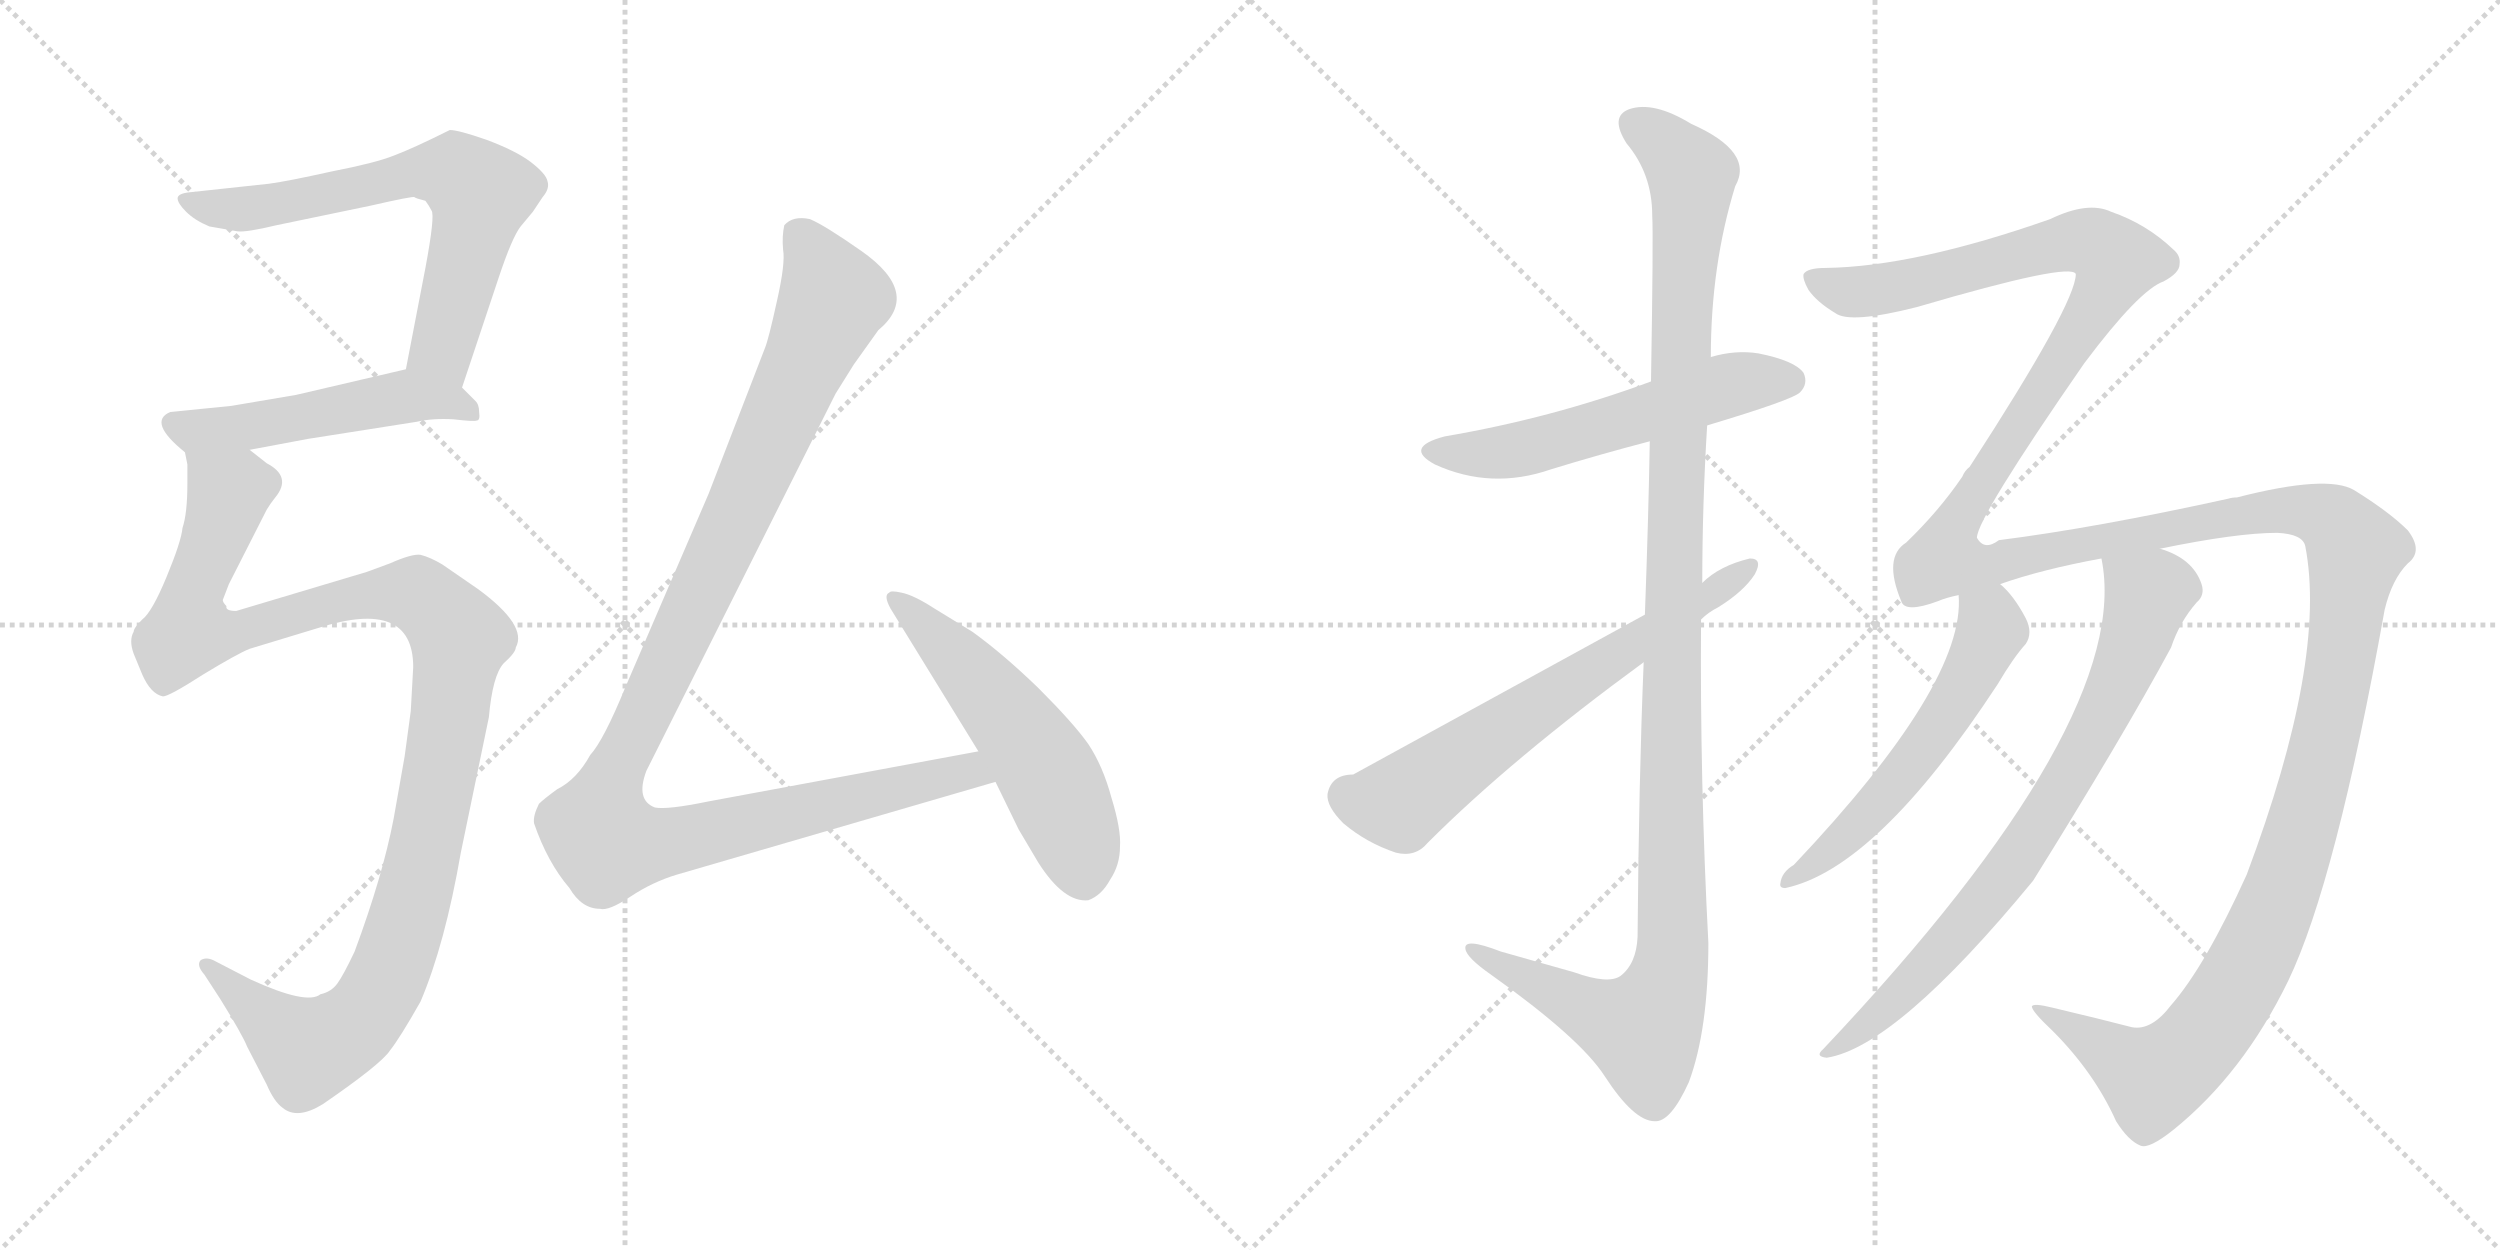 <svg version="1.1" viewBox="0 0 2048 1024" xmlns="http://www.w3.org/2000/svg">
  <g stroke="lightgray" stroke-dasharray="1,1" stroke-width="1" transform="scale(4, 4)">
    <line x1="0" y1="0" x2="256" y2="256"></line>
    <line x1="256" y1="0" x2="0" y2="256"></line>
    <line x1="128" y1="0" x2="128" y2="256"></line>
    <line x1="0" y1="128" x2="256" y2="128"></line>
    <line x1="256" y1="0" x2="512" y2="256"></line>
    <line x1="512" y1="0" x2="256" y2="256"></line>
    <line x1="384" y1="0" x2="384" y2="256"></line>
    <line x1="256" y1="128" x2="512" y2="128"></line>
  </g>
<g transform="scale(1, -1) translate(0, -850)">
   <style type="text/css">
    @keyframes keyframes0 {
      from {
       stroke: black;
       stroke-dashoffset: 662;
       stroke-width: 128;
       }
       68% {
       animation-timing-function: step-end;
       stroke: black;
       stroke-dashoffset: 0;
       stroke-width: 128;
       }
       to {
       stroke: black;
       stroke-width: 1024;
       }
       }
       #make-me-a-hanzi-animation-0 {
         animation: keyframes0 0.789s both;
         animation-delay: 0s;
         animation-timing-function: linear;
       }
    @keyframes keyframes1 {
      from {
       stroke: black;
       stroke-dashoffset: 508;
       stroke-width: 128;
       }
       62% {
       animation-timing-function: step-end;
       stroke: black;
       stroke-dashoffset: 0;
       stroke-width: 128;
       }
       to {
       stroke: black;
       stroke-width: 1024;
       }
       }
       #make-me-a-hanzi-animation-1 {
         animation: keyframes1 0.663s both;
         animation-delay: 0.789s;
         animation-timing-function: linear;
       }
    @keyframes keyframes2 {
      from {
       stroke: black;
       stroke-dashoffset: 1140;
       stroke-width: 128;
       }
       79% {
       animation-timing-function: step-end;
       stroke: black;
       stroke-dashoffset: 0;
       stroke-width: 128;
       }
       to {
       stroke: black;
       stroke-width: 1024;
       }
       }
       #make-me-a-hanzi-animation-2 {
         animation: keyframes2 1.178s both;
         animation-delay: 1.452s;
         animation-timing-function: linear;
       }
    @keyframes keyframes3 {
      from {
       stroke: black;
       stroke-dashoffset: 1121;
       stroke-width: 128;
       }
       78% {
       animation-timing-function: step-end;
       stroke: black;
       stroke-dashoffset: 0;
       stroke-width: 128;
       }
       to {
       stroke: black;
       stroke-width: 1024;
       }
       }
       #make-me-a-hanzi-animation-3 {
         animation: keyframes3 1.162s both;
         animation-delay: 2.63s;
         animation-timing-function: linear;
       }
    @keyframes keyframes4 {
      from {
       stroke: black;
       stroke-dashoffset: 539;
       stroke-width: 128;
       }
       64% {
       animation-timing-function: step-end;
       stroke: black;
       stroke-dashoffset: 0;
       stroke-width: 128;
       }
       to {
       stroke: black;
       stroke-width: 1024;
       }
       }
       #make-me-a-hanzi-animation-4 {
         animation: keyframes4 0.689s both;
         animation-delay: 3.792s;
         animation-timing-function: linear;
       }
    @keyframes keyframes5 {
      from {
       stroke: black;
       stroke-dashoffset: 554;
       stroke-width: 128;
       }
       64% {
       animation-timing-function: step-end;
       stroke: black;
       stroke-dashoffset: 0;
       stroke-width: 128;
       }
       to {
       stroke: black;
       stroke-width: 1024;
       }
       }
       #make-me-a-hanzi-animation-5 {
         animation: keyframes5 0.701s both;
         animation-delay: 4.481s;
         animation-timing-function: linear;
       }
    @keyframes keyframes6 {
      from {
       stroke: black;
       stroke-dashoffset: 1176;
       stroke-width: 128;
       }
       79% {
       animation-timing-function: step-end;
       stroke: black;
       stroke-dashoffset: 0;
       stroke-width: 128;
       }
       to {
       stroke: black;
       stroke-width: 1024;
       }
       }
       #make-me-a-hanzi-animation-6 {
         animation: keyframes6 1.207s both;
         animation-delay: 5.182s;
         animation-timing-function: linear;
       }
    @keyframes keyframes7 {
      from {
       stroke: black;
       stroke-dashoffset: 638;
       stroke-width: 128;
       }
       67% {
       animation-timing-function: step-end;
       stroke: black;
       stroke-dashoffset: 0;
       stroke-width: 128;
       }
       to {
       stroke: black;
       stroke-width: 1024;
       }
       }
       #make-me-a-hanzi-animation-7 {
         animation: keyframes7 0.769s both;
         animation-delay: 6.389s;
         animation-timing-function: linear;
       }
    @keyframes keyframes8 {
      from {
       stroke: black;
       stroke-dashoffset: 1743;
       stroke-width: 128;
       }
       85% {
       animation-timing-function: step-end;
       stroke: black;
       stroke-dashoffset: 0;
       stroke-width: 128;
       }
       to {
       stroke: black;
       stroke-width: 1024;
       }
       }
       #make-me-a-hanzi-animation-8 {
         animation: keyframes8 1.668s both;
         animation-delay: 7.158s;
         animation-timing-function: linear;
       }
    @keyframes keyframes9 {
      from {
       stroke: black;
       stroke-dashoffset: 556;
       stroke-width: 128;
       }
       64% {
       animation-timing-function: step-end;
       stroke: black;
       stroke-dashoffset: 0;
       stroke-width: 128;
       }
       to {
       stroke: black;
       stroke-width: 1024;
       }
       }
       #make-me-a-hanzi-animation-9 {
         animation: keyframes9 0.702s both;
         animation-delay: 8.826s;
         animation-timing-function: linear;
       }
    @keyframes keyframes10 {
      from {
       stroke: black;
       stroke-dashoffset: 762;
       stroke-width: 128;
       }
       71% {
       animation-timing-function: step-end;
       stroke: black;
       stroke-dashoffset: 0;
       stroke-width: 128;
       }
       to {
       stroke: black;
       stroke-width: 1024;
       }
       }
       #make-me-a-hanzi-animation-10 {
         animation: keyframes10 0.87s both;
         animation-delay: 9.529s;
         animation-timing-function: linear;
       }
</style>
<path d="M 378.5 532.5 L 408.5 622.5 Q 419.5 655.5 426.5 664.5 L 436.5 676.5 L 444.5 688.5 Q 450.5 695.5 448.5 701.5 Q 447.5 707.5 434.5 717.5 Q 422.5 726.5 398.5 735.5 Q 375.5 743.5 368.5 743.5 Q 338.5 728.5 322.5 722.5 Q 307.5 716.5 271.5 709.5 Q 235.5 701.5 220.5 699.5 L 155.5 692.5 Q 145.5 691.5 145.5 687.5 Q 145.5 683.5 152.5 676.5 Q 159.5 669.5 171.5 664.5 L 194.5 660.5 Q 201.5 659.5 226.5 665.5 L 303.5 681.5 Q 338.5 689.5 339.5 688.5 Q 340.5 687.5 348.5 685.5 Q 351.5 681.5 353.5 677.5 Q 356.5 673.5 348.5 630.5 L 332.5 547.5 C 326.5 518.5 369.5 504.5 378.5 532.5 Z" fill="lightgray"></path> 
<path d="M 204.5 481.5 L 252.5 490.5 L 341.5 504.5 Q 354.5 507.5 371.5 506.5 Q 388.5 504.5 390.5 505.5 Q 393.5 505.5 392.5 512.5 Q 392.5 518.5 389.5 521.5 L 378.5 532.5 C 357.5 553.5 357.5 553.5 332.5 547.5 L 242.5 526.5 L 189.5 517.5 L 139.5 512.5 Q 120.5 504.5 151.5 479.5 C 159.5 472.5 175.5 475.5 204.5 481.5 Z" fill="lightgray"></path> 
<path d="M 300.5 381.5 L 193.5 349.5 Q 184.5 349.5 185.5 353.5 Q 182.5 356.5 182.5 358.5 L 187.5 371.5 L 218.5 432.5 Q 221.5 437.5 225.5 442.5 Q 239.5 459.5 218.5 470.5 L 204.5 481.5 C 180.5 499.5 149.5 509.5 151.5 479.5 L 153.5 469.5 L 153.5 453.5 Q 153.5 429.5 149.5 417.5 Q 148.5 406.5 136.5 377.5 Q 124.5 348.5 116.5 342.5 Q 109.5 335.5 109.5 332.5 Q 105.5 325.5 109.5 314.5 L 116.5 297.5 Q 123.5 281.5 133.5 279.5 Q 138.5 279.5 166.5 297.5 Q 194.5 314.5 204.5 318.5 L 260.5 335.5 Q 338.5 360.5 338.5 303.5 L 336.5 267.5 L 331.5 230.5 L 322.5 179.5 Q 313.5 132.5 290.5 70.5 Q 281.5 51.5 276.5 44.5 Q 271.5 37.5 262.5 35.5 Q 251.5 26.5 205.5 47.5 L 176.5 62.5 Q 169.5 66.5 164.5 63.5 Q 160.5 59.5 167.5 51.5 L 180.5 31.5 Q 198.5 2.5 202.5 -7.5 L 218.5 -38.5 Q 224.5 -52.5 231.5 -57.5 Q 243.5 -67.5 264.5 -54.5 Q 312.5 -21.5 319.5 -10.5 Q 327.5 -0.5 344.5 29.5 Q 364.5 76.5 377.5 151.5 L 400.5 262.5 Q 403.5 296.5 412.5 306.5 Q 422.5 315.5 422.5 319.5 Q 432.5 337.5 391.5 367.5 L 362.5 387.5 Q 352.5 393.5 344.5 395.5 Q 337.5 396.5 319.5 388.5 L 300.5 381.5 Z" fill="lightgray"></path> 
<path d="M 801.5 234.5 L 580.5 193.5 Q 546.5 186.5 536.5 188.5 Q 520.5 194.5 529.5 218.5 L 684.5 527.5 L 699.5 551.5 L 719.5 579.5 Q 755.5 609.5 705.5 644.5 Q 675.5 665.5 663.5 670.5 Q 649.5 673.5 642.5 665.5 Q 640.5 656.5 641.5 645.5 Q 643.5 634.5 636.5 603.5 Q 629.5 571.5 626.5 564.5 L 580.5 445.5 L 512.5 287.5 Q 494.5 243.5 483.5 231.5 Q 472.5 211.5 456.5 203.5 Q 445.5 195.5 441.5 191.5 Q 436.5 181.5 437.5 175.5 Q 448.5 143.5 466.5 122.5 Q 476.5 105.5 491.5 105.5 Q 498.5 103.5 516.5 115.5 Q 534.5 127.5 554.5 133.5 L 815.5 209.5 C 844.5 217.5 830.5 239.5 801.5 234.5 Z" fill="lightgray"></path> 
<path d="M 729.5 351.5 L 801.5 234.5 L 815.5 209.5 L 834.5 170.5 L 850.5 143.5 Q 871.5 110.5 891.5 112.5 Q 902.5 116.5 909.5 129.5 Q 917.5 141.5 917.5 156.5 Q 918.5 170.5 910.5 196.5 Q 903.5 222.5 891.5 240.5 Q 879.5 257.5 850.5 286.5 Q 821.5 314.5 796.5 332.5 L 765.5 351.5 Q 748.5 362.5 738.5 364.5 Q 729.5 366.5 728.5 364.5 Q 723.5 362.5 729.5 351.5 Z" fill="lightgray"></path> 
<path d="M 1398.5 501.5 Q 1468.5 522.5 1474.5 528.5 Q 1481.5 535.5 1477.5 544.5 Q 1470.5 554.5 1440.5 560.5 Q 1421.5 563.5 1401.5 557.5 L 1352.5 537.5 Q 1271.5 507.5 1183.5 492.5 Q 1149.5 483.5 1175.5 469.5 Q 1221.5 448.5 1270.5 465.5 Q 1309.5 477.5 1351.5 488.5 L 1398.5 501.5 Z" fill="lightgray"></path> 
<path d="M 1346.5 307.5 Q 1342.5 210.5 1341.5 82.5 Q 1340.5 60.5 1327.5 50.5 Q 1317.5 43.5 1289.5 53.5 L 1229.5 70.5 Q 1198.5 82.5 1200.5 72.5 Q 1201.5 65.5 1221.5 51.5 Q 1294.5 -0.5 1314.5 -31.5 Q 1338.5 -68.5 1355.5 -68.5 Q 1368.5 -69.5 1383.5 -36.5 Q 1399.5 6.5 1399.5 77.5 Q 1392.5 210.5 1393.5 342.5 L 1394.5 372.5 Q 1394.5 436.5 1398.5 501.5 L 1401.5 557.5 Q 1401.5 632.5 1421.5 697.5 Q 1437.5 725.5 1385.5 748.5 Q 1354.5 767.5 1334.5 760.5 Q 1318.5 754.5 1332.5 732.5 Q 1353.5 707.5 1353.5 673.5 Q 1354.5 657.5 1352.5 537.5 L 1351.5 488.5 Q 1350.5 428.5 1347.5 346.5 L 1346.5 307.5 Z" fill="lightgray"></path> 
<path d="M 1347.5 346.5 L 1108.5 215.5 Q 1090.5 215.5 1087.5 199.5 Q 1086.5 189.5 1100.5 175.5 Q 1119.5 159.5 1143.5 151.5 Q 1159.5 147.5 1169.5 159.5 Q 1238.5 228.5 1346.5 307.5 L 1393.5 342.5 Q 1399.5 348.5 1407.5 352.5 Q 1428.5 365.5 1437.5 379.5 Q 1444.5 392.5 1433.5 392.5 Q 1408.5 386.5 1394.5 372.5 L 1347.5 346.5 Z" fill="lightgray"></path> 
<path d="M 1778.5 26.5 Q 1762.5 5.5 1746.5 8.5 Q 1719.5 15.5 1681.5 24.5 Q 1665.5 28.5 1664.5 25.5 Q 1664.5 21.5 1681.5 5.5 Q 1715.5 -28.5 1733.5 -68.5 Q 1743.5 -84.5 1753.5 -88.5 Q 1760.5 -91.5 1780.5 -75.5 Q 1837.5 -29.5 1874.5 46.5 Q 1913.5 127.5 1953.5 350.5 Q 1959.5 375.5 1972.5 388.5 Q 1985.5 398.5 1972.5 415.5 Q 1957.5 430.5 1928.5 448.5 Q 1906.5 461.5 1832.5 442.5 Q 1828.5 442.5 1825.5 441.5 Q 1716.5 417.5 1637.5 407.5 Q 1625.5 398.5 1619.5 409.5 Q 1619.5 425.5 1707.5 552.5 Q 1752.5 612.5 1772.5 619.5 Q 1785.5 626.5 1785.5 633.5 Q 1786.5 640.5 1780.5 645.5 Q 1758.5 666.5 1729.5 676.5 Q 1710.5 685.5 1679.5 670.5 Q 1568.5 631.5 1495.5 630.5 Q 1480.5 630.5 1477.5 625.5 Q 1476.5 621.5 1481.5 612.5 Q 1488.5 602.5 1503.5 593.5 Q 1515.5 584.5 1570.5 598.5 Q 1696.5 635.5 1700.5 625.5 Q 1700.5 601.5 1613.5 467.5 Q 1609.5 464.5 1607.5 459.5 Q 1588.5 431.5 1561.5 405.5 Q 1542.5 393.5 1557.5 357.5 Q 1560.5 347.5 1587.5 357.5 Q 1594.5 360.5 1604.5 362.5 L 1638.5 371.5 Q 1672.5 383.5 1721.5 392.5 L 1769.5 400.5 Q 1832.5 413.5 1865.5 413.5 Q 1886.5 412.5 1888.5 402.5 Q 1906.5 309.5 1840.5 133.5 Q 1806.5 58.5 1778.5 26.5 Z" fill="lightgray"></path> 
<path d="M 1604.5 362.5 Q 1610.5 290.5 1469.5 141.5 Q 1459.5 135.5 1458.5 126.5 Q 1457.5 122.5 1462.5 122.5 Q 1537.5 138.5 1636.5 289.5 Q 1649.5 311.5 1659.5 322.5 Q 1665.5 331.5 1659.5 343.5 Q 1649.5 362.5 1638.5 371.5 C 1617.5 392.5 1604.5 392.5 1604.5 362.5 Z" fill="lightgray"></path> 
<path d="M 1721.5 392.5 Q 1748.5 260.5 1493.5 -9.5 Q 1486.5 -15.5 1496.5 -16.5 Q 1553.5 -7.5 1665.5 128.5 Q 1738.5 245.5 1778.5 319.5 Q 1785.5 340.5 1799.5 356.5 Q 1806.5 362.5 1803.5 371.5 Q 1796.5 392.5 1769.5 400.5 C 1741.5 412.5 1717.5 422.5 1721.5 392.5 Z" fill="lightgray"></path> 
      <clipPath id="make-me-a-hanzi-clip-0">
      <path d="M 378.5 532.5 L 408.5 622.5 Q 419.5 655.5 426.5 664.5 L 436.5 676.5 L 444.5 688.5 Q 450.5 695.5 448.5 701.5 Q 447.5 707.5 434.5 717.5 Q 422.5 726.5 398.5 735.5 Q 375.5 743.5 368.5 743.5 Q 338.5 728.5 322.5 722.5 Q 307.5 716.5 271.5 709.5 Q 235.5 701.5 220.5 699.5 L 155.5 692.5 Q 145.5 691.5 145.5 687.5 Q 145.5 683.5 152.5 676.5 Q 159.5 669.5 171.5 664.5 L 194.5 660.5 Q 201.5 659.5 226.5 665.5 L 303.5 681.5 Q 338.5 689.5 339.5 688.5 Q 340.5 687.5 348.5 685.5 Q 351.5 681.5 353.5 677.5 Q 356.5 673.5 348.5 630.5 L 332.5 547.5 C 326.5 518.5 369.5 504.5 378.5 532.5 Z" fill="lightgray"></path>
      </clipPath>
      <path clip-path="url(#make-me-a-hanzi-clip-0)" d="M 153.5 684.5 L 197.5 678.5 L 345.5 709.5 L 378.5 705.5 L 393.5 691.5 L 365.5 577.5 L 366.5 554.5 L 375.5 541.5 " fill="none" id="make-me-a-hanzi-animation-0" stroke-dasharray="534 1068" stroke-linecap="round"></path>

      <clipPath id="make-me-a-hanzi-clip-1">
      <path d="M 204.5 481.5 L 252.5 490.5 L 341.5 504.5 Q 354.5 507.5 371.5 506.5 Q 388.5 504.5 390.5 505.5 Q 393.5 505.5 392.5 512.5 Q 392.5 518.5 389.5 521.5 L 378.5 532.5 C 357.5 553.5 357.5 553.5 332.5 547.5 L 242.5 526.5 L 189.5 517.5 L 139.5 512.5 Q 120.5 504.5 151.5 479.5 C 159.5 472.5 175.5 475.5 204.5 481.5 Z" fill="lightgray"></path>
      </clipPath>
      <path clip-path="url(#make-me-a-hanzi-clip-1)" d="M 142.5 502.5 L 153.5 496.5 L 207.5 500.5 L 329.5 524.5 L 368.5 521.5 L 387.5 510.5 " fill="none" id="make-me-a-hanzi-animation-1" stroke-dasharray="380 760" stroke-linecap="round"></path>

      <clipPath id="make-me-a-hanzi-clip-2">
      <path d="M 300.5 381.5 L 193.5 349.5 Q 184.5 349.5 185.5 353.5 Q 182.5 356.5 182.5 358.5 L 187.5 371.5 L 218.5 432.5 Q 221.5 437.5 225.5 442.5 Q 239.5 459.5 218.5 470.5 L 204.5 481.5 C 180.5 499.5 149.5 509.5 151.5 479.5 L 153.5 469.5 L 153.5 453.5 Q 153.5 429.5 149.5 417.5 Q 148.5 406.5 136.5 377.5 Q 124.5 348.5 116.5 342.5 Q 109.5 335.5 109.5 332.5 Q 105.5 325.5 109.5 314.5 L 116.5 297.5 Q 123.5 281.5 133.5 279.5 Q 138.5 279.5 166.5 297.5 Q 194.5 314.5 204.5 318.5 L 260.5 335.5 Q 338.5 360.5 338.5 303.5 L 336.5 267.5 L 331.5 230.5 L 322.5 179.5 Q 313.5 132.5 290.5 70.5 Q 281.5 51.5 276.5 44.5 Q 271.5 37.5 262.5 35.5 Q 251.5 26.5 205.5 47.5 L 176.5 62.5 Q 169.5 66.5 164.5 63.5 Q 160.5 59.5 167.5 51.5 L 180.5 31.5 Q 198.5 2.5 202.5 -7.5 L 218.5 -38.5 Q 224.5 -52.5 231.5 -57.5 Q 243.5 -67.5 264.5 -54.5 Q 312.5 -21.5 319.5 -10.5 Q 327.5 -0.5 344.5 29.5 Q 364.5 76.5 377.5 151.5 L 400.5 262.5 Q 403.5 296.5 412.5 306.5 Q 422.5 315.5 422.5 319.5 Q 432.5 337.5 391.5 367.5 L 362.5 387.5 Q 352.5 393.5 344.5 395.5 Q 337.5 396.5 319.5 388.5 L 300.5 381.5 Z" fill="lightgray"></path>
      </clipPath>
      <path clip-path="url(#make-me-a-hanzi-clip-2)" d="M 158.5 475.5 L 187.5 446.5 L 155.5 358.5 L 157.5 331.5 L 192.5 331.5 L 282.5 359.5 L 337.5 364.5 L 358.5 350.5 L 376.5 327.5 L 346.5 147.5 L 321.5 59.5 L 302.5 22.5 L 287.5 6.5 L 252.5 -10.5 L 170.5 58.5 " fill="none" id="make-me-a-hanzi-animation-2" stroke-dasharray="1012 2024" stroke-linecap="round"></path>

      <clipPath id="make-me-a-hanzi-clip-3">
      <path d="M 801.5 234.5 L 580.5 193.5 Q 546.5 186.5 536.5 188.5 Q 520.5 194.5 529.5 218.5 L 684.5 527.5 L 699.5 551.5 L 719.5 579.5 Q 755.5 609.5 705.5 644.5 Q 675.5 665.5 663.5 670.5 Q 649.5 673.5 642.5 665.5 Q 640.5 656.5 641.5 645.5 Q 643.5 634.5 636.5 603.5 Q 629.5 571.5 626.5 564.5 L 580.5 445.5 L 512.5 287.5 Q 494.5 243.5 483.5 231.5 Q 472.5 211.5 456.5 203.5 Q 445.5 195.5 441.5 191.5 Q 436.5 181.5 437.5 175.5 Q 448.5 143.5 466.5 122.5 Q 476.5 105.5 491.5 105.5 Q 498.5 103.5 516.5 115.5 Q 534.5 127.5 554.5 133.5 L 815.5 209.5 C 844.5 217.5 830.5 239.5 801.5 234.5 Z" fill="lightgray"></path>
      </clipPath>
      <path clip-path="url(#make-me-a-hanzi-clip-3)" d="M 652.5 659.5 L 670.5 634.5 L 680.5 600.5 L 505.5 221.5 L 490.5 170.5 L 498.5 159.5 L 540.5 159.5 L 781.5 216.5 L 806.5 212.5 " fill="none" id="make-me-a-hanzi-animation-3" stroke-dasharray="993 1986" stroke-linecap="round"></path>

      <clipPath id="make-me-a-hanzi-clip-4">
      <path d="M 729.5 351.5 L 801.5 234.5 L 815.5 209.5 L 834.5 170.5 L 850.5 143.5 Q 871.5 110.5 891.5 112.5 Q 902.5 116.5 909.5 129.5 Q 917.5 141.5 917.5 156.5 Q 918.5 170.5 910.5 196.5 Q 903.5 222.5 891.5 240.5 Q 879.5 257.5 850.5 286.5 Q 821.5 314.5 796.5 332.5 L 765.5 351.5 Q 748.5 362.5 738.5 364.5 Q 729.5 366.5 728.5 364.5 Q 723.5 362.5 729.5 351.5 Z" fill="lightgray"></path>
      </clipPath>
      <path clip-path="url(#make-me-a-hanzi-clip-4)" d="M 733.5 358.5 L 794.5 299.5 L 841.5 241.5 L 875.5 178.5 L 888.5 128.5 " fill="none" id="make-me-a-hanzi-animation-4" stroke-dasharray="411 822" stroke-linecap="round"></path>

      <clipPath id="make-me-a-hanzi-clip-5">
      <path d="M 1398.5 501.5 Q 1468.5 522.5 1474.5 528.5 Q 1481.5 535.5 1477.5 544.5 Q 1470.5 554.5 1440.5 560.5 Q 1421.5 563.5 1401.5 557.5 L 1352.5 537.5 Q 1271.5 507.5 1183.5 492.5 Q 1149.5 483.5 1175.5 469.5 Q 1221.5 448.5 1270.5 465.5 Q 1309.5 477.5 1351.5 488.5 L 1398.5 501.5 Z" fill="lightgray"></path>
      </clipPath>
      <path clip-path="url(#make-me-a-hanzi-clip-5)" d="M 1176.5 481.5 L 1242.5 481.5 L 1413.5 533.5 L 1466.5 538.5 " fill="none" id="make-me-a-hanzi-animation-5" stroke-dasharray="426 852" stroke-linecap="round"></path>

      <clipPath id="make-me-a-hanzi-clip-6">
      <path d="M 1346.5 307.5 Q 1342.5 210.5 1341.5 82.5 Q 1340.5 60.5 1327.5 50.5 Q 1317.5 43.5 1289.5 53.5 L 1229.5 70.5 Q 1198.5 82.5 1200.5 72.5 Q 1201.5 65.5 1221.5 51.5 Q 1294.5 -0.5 1314.5 -31.5 Q 1338.5 -68.5 1355.5 -68.5 Q 1368.5 -69.5 1383.5 -36.5 Q 1399.5 6.5 1399.5 77.5 Q 1392.5 210.5 1393.5 342.5 L 1394.5 372.5 Q 1394.5 436.5 1398.5 501.5 L 1401.5 557.5 Q 1401.5 632.5 1421.5 697.5 Q 1437.5 725.5 1385.5 748.5 Q 1354.5 767.5 1334.5 760.5 Q 1318.5 754.5 1332.5 732.5 Q 1353.5 707.5 1353.5 673.5 Q 1354.5 657.5 1352.5 537.5 L 1351.5 488.5 Q 1350.5 428.5 1347.5 346.5 L 1346.5 307.5 Z" fill="lightgray"></path>
      </clipPath>
      <path clip-path="url(#make-me-a-hanzi-clip-6)" d="M 1341.5 745.5 L 1366.5 730.5 L 1386.5 699.5 L 1370.5 372.5 L 1370.5 69.5 L 1363.5 38.5 L 1345.5 6.5 L 1320.5 13.5 L 1236.5 53.5 L 1217.5 69.5 L 1206.5 70.5 " fill="none" id="make-me-a-hanzi-animation-6" stroke-dasharray="1048 2096" stroke-linecap="round"></path>

      <clipPath id="make-me-a-hanzi-clip-7">
      <path d="M 1347.5 346.5 L 1108.5 215.5 Q 1090.5 215.5 1087.5 199.5 Q 1086.5 189.5 1100.5 175.5 Q 1119.5 159.5 1143.5 151.5 Q 1159.5 147.5 1169.5 159.5 Q 1238.5 228.5 1346.5 307.5 L 1393.5 342.5 Q 1399.5 348.5 1407.5 352.5 Q 1428.5 365.5 1437.5 379.5 Q 1444.5 392.5 1433.5 392.5 Q 1408.5 386.5 1394.5 372.5 L 1347.5 346.5 Z" fill="lightgray"></path>
      </clipPath>
      <path clip-path="url(#make-me-a-hanzi-clip-7)" d="M 1104.5 197.5 L 1147.5 192.5 L 1427.5 383.5 " fill="none" id="make-me-a-hanzi-animation-7" stroke-dasharray="510 1020" stroke-linecap="round"></path>

      <clipPath id="make-me-a-hanzi-clip-8">
      <path d="M 1778.5 26.5 Q 1762.5 5.5 1746.5 8.5 Q 1719.5 15.5 1681.5 24.5 Q 1665.5 28.5 1664.5 25.5 Q 1664.5 21.5 1681.5 5.5 Q 1715.5 -28.5 1733.5 -68.5 Q 1743.5 -84.5 1753.5 -88.5 Q 1760.5 -91.5 1780.5 -75.5 Q 1837.5 -29.5 1874.5 46.5 Q 1913.5 127.5 1953.5 350.5 Q 1959.5 375.5 1972.5 388.5 Q 1985.5 398.5 1972.5 415.5 Q 1957.5 430.5 1928.5 448.5 Q 1906.5 461.5 1832.5 442.5 Q 1828.5 442.5 1825.5 441.5 Q 1716.5 417.5 1637.5 407.5 Q 1625.5 398.5 1619.5 409.5 Q 1619.5 425.5 1707.5 552.5 Q 1752.5 612.5 1772.5 619.5 Q 1785.5 626.5 1785.5 633.5 Q 1786.5 640.5 1780.5 645.5 Q 1758.5 666.5 1729.5 676.5 Q 1710.5 685.5 1679.5 670.5 Q 1568.5 631.5 1495.5 630.5 Q 1480.5 630.5 1477.5 625.5 Q 1476.5 621.5 1481.5 612.5 Q 1488.5 602.5 1503.5 593.5 Q 1515.5 584.5 1570.5 598.5 Q 1696.5 635.5 1700.5 625.5 Q 1700.5 601.5 1613.5 467.5 Q 1609.5 464.5 1607.5 459.5 Q 1588.5 431.5 1561.5 405.5 Q 1542.5 393.5 1557.5 357.5 Q 1560.5 347.5 1587.5 357.5 Q 1594.5 360.5 1604.5 362.5 L 1638.5 371.5 Q 1672.5 383.5 1721.5 392.5 L 1769.5 400.5 Q 1832.5 413.5 1865.5 413.5 Q 1886.5 412.5 1888.5 402.5 Q 1906.5 309.5 1840.5 133.5 Q 1806.5 58.5 1778.5 26.5 Z" fill="lightgray"></path>
      </clipPath>
      <path clip-path="url(#make-me-a-hanzi-clip-8)" d="M 1484.5 620.5 L 1525.5 610.5 L 1578.5 618.5 L 1706.5 652.5 L 1734.5 636.5 L 1687.5 549.5 L 1600.5 419.5 L 1592.5 392.5 L 1628.5 386.5 L 1864.5 432.5 L 1894.5 430.5 L 1912.5 421.5 L 1929.5 398.5 L 1913.5 282.5 L 1883.5 163.5 L 1853.5 81.5 L 1816.5 16.5 L 1790.5 -15.5 L 1763.5 -33.5 L 1687.5 15.5 L 1667.5 22.5 " fill="none" id="make-me-a-hanzi-animation-8" stroke-dasharray="1615 3230" stroke-linecap="round"></path>

      <clipPath id="make-me-a-hanzi-clip-9">
      <path d="M 1604.5 362.5 Q 1610.5 290.5 1469.5 141.5 Q 1459.5 135.5 1458.5 126.5 Q 1457.5 122.5 1462.5 122.5 Q 1537.5 138.5 1636.5 289.5 Q 1649.5 311.5 1659.5 322.5 Q 1665.5 331.5 1659.5 343.5 Q 1649.5 362.5 1638.5 371.5 C 1617.5 392.5 1604.5 392.5 1604.5 362.5 Z" fill="lightgray"></path>
      </clipPath>
      <path clip-path="url(#make-me-a-hanzi-clip-9)" d="M 1611.5 358.5 L 1631.5 334.5 L 1590.5 257.5 L 1527.5 179.5 L 1464.5 128.5 " fill="none" id="make-me-a-hanzi-animation-9" stroke-dasharray="428 856" stroke-linecap="round"></path>

      <clipPath id="make-me-a-hanzi-clip-10">
      <path d="M 1721.5 392.5 Q 1748.5 260.5 1493.5 -9.5 Q 1486.5 -15.5 1496.5 -16.5 Q 1553.5 -7.5 1665.5 128.5 Q 1738.5 245.5 1778.5 319.5 Q 1785.5 340.5 1799.5 356.5 Q 1806.5 362.5 1803.5 371.5 Q 1796.5 392.5 1769.5 400.5 C 1741.5 412.5 1717.5 422.5 1721.5 392.5 Z" fill="lightgray"></path>
      </clipPath>
      <path clip-path="url(#make-me-a-hanzi-clip-10)" d="M 1728.5 388.5 L 1759.5 362.5 L 1758.5 355.5 L 1735.5 291.5 L 1692.5 209.5 L 1642.5 131.5 L 1600.5 80.5 L 1551.5 30.5 L 1514.5 -0.5 L 1503.5 -1.5 L 1499.5 -10.5 " fill="none" id="make-me-a-hanzi-animation-10" stroke-dasharray="634 1268" stroke-linecap="round"></path>

</g>
</svg>
